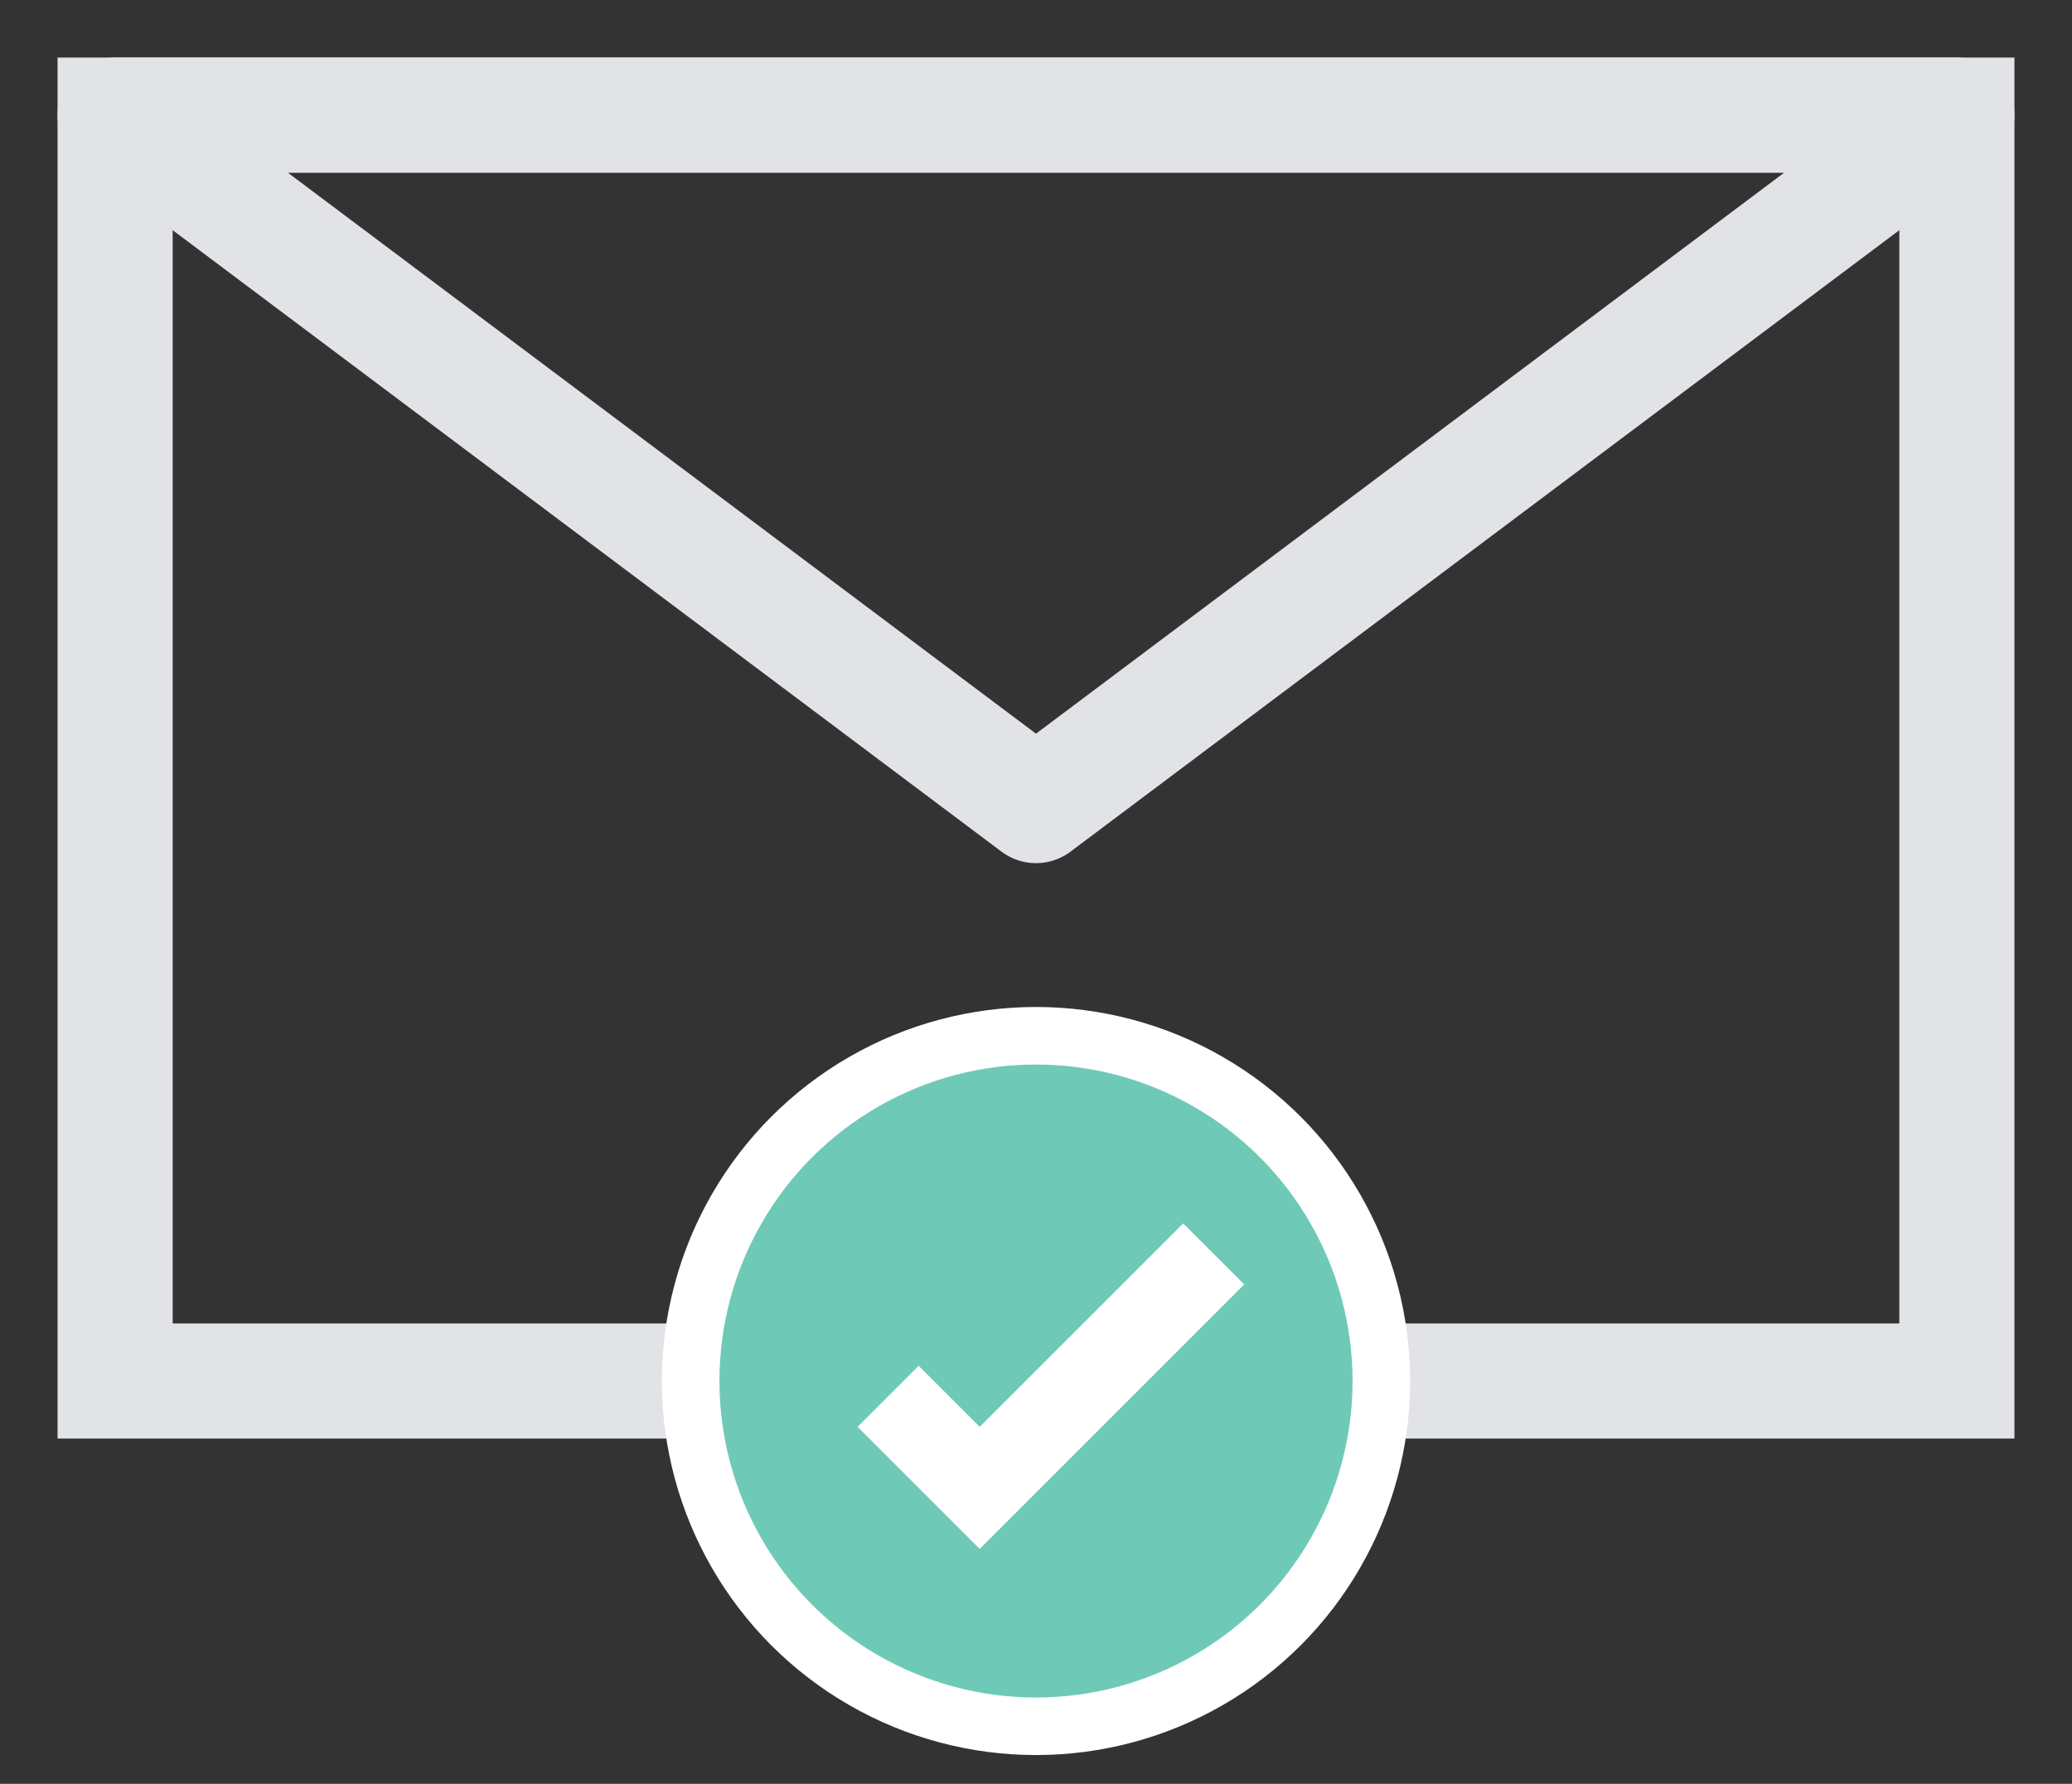 <?xml version="1.0" encoding="UTF-8" standalone="no"?>
<svg width="36px" height="31px" viewBox="0 0 36 31" version="1.1" xmlns="http://www.w3.org/2000/svg" xmlns:xlink="http://www.w3.org/1999/xlink" xmlns:sketch="http://www.bohemiancoding.com/sketch/ns">
    <rect x="0" y="0" width="36" height="31" fill="#333333" stroke="none"/>
    <!-- Generator: Sketch 3.1.1 (8761) - http://www.bohemiancoding.com/sketch -->
    <title>accept</title>
    <desc>Created with Sketch.</desc>
    <defs></defs>
    <g id="Illustrations" stroke="none" stroke-width="1" fill="none" fill-rule="evenodd" sketch:type="MSPage">
        <g id="accept" sketch:type="MSArtboardGroup">
            <rect id="Rectangle-134" stroke="#E2E3E6" stroke-width="2" sketch:type="MSShapeGroup" x="2" y="2" width="32" height="22"></rect>
            <path d="M2,2 L18,14 L34,2 L2,2 Z" id="Rectangle-135" stroke="#E2E3E6" stroke-width="2" stroke-linecap="round" stroke-linejoin="round" sketch:type="MSShapeGroup"></path>
            <circle id="Oval-273" stroke="#FFFFFF" fill="#6FC9B7" sketch:type="MSShapeGroup" cx="18" cy="24" r="6"></circle>
            <path d="M16.759,25.309 L16.759,26.809 L19.759,26.809 L19.759,25.309 L16.759,25.309 L16.759,25.309 Z M19.759,20.309 L18.259,20.309 L18.259,25.309 L19.759,25.309 L19.759,20.309 L19.759,20.309 Z" id="Rectangle-136" fill="#FFFFFF" sketch:type="MSShapeGroup" transform="translate(18.259, 23.559) rotate(-315) translate(-18.259, -23.559) "></path>
        </g>
    </g>
</svg>